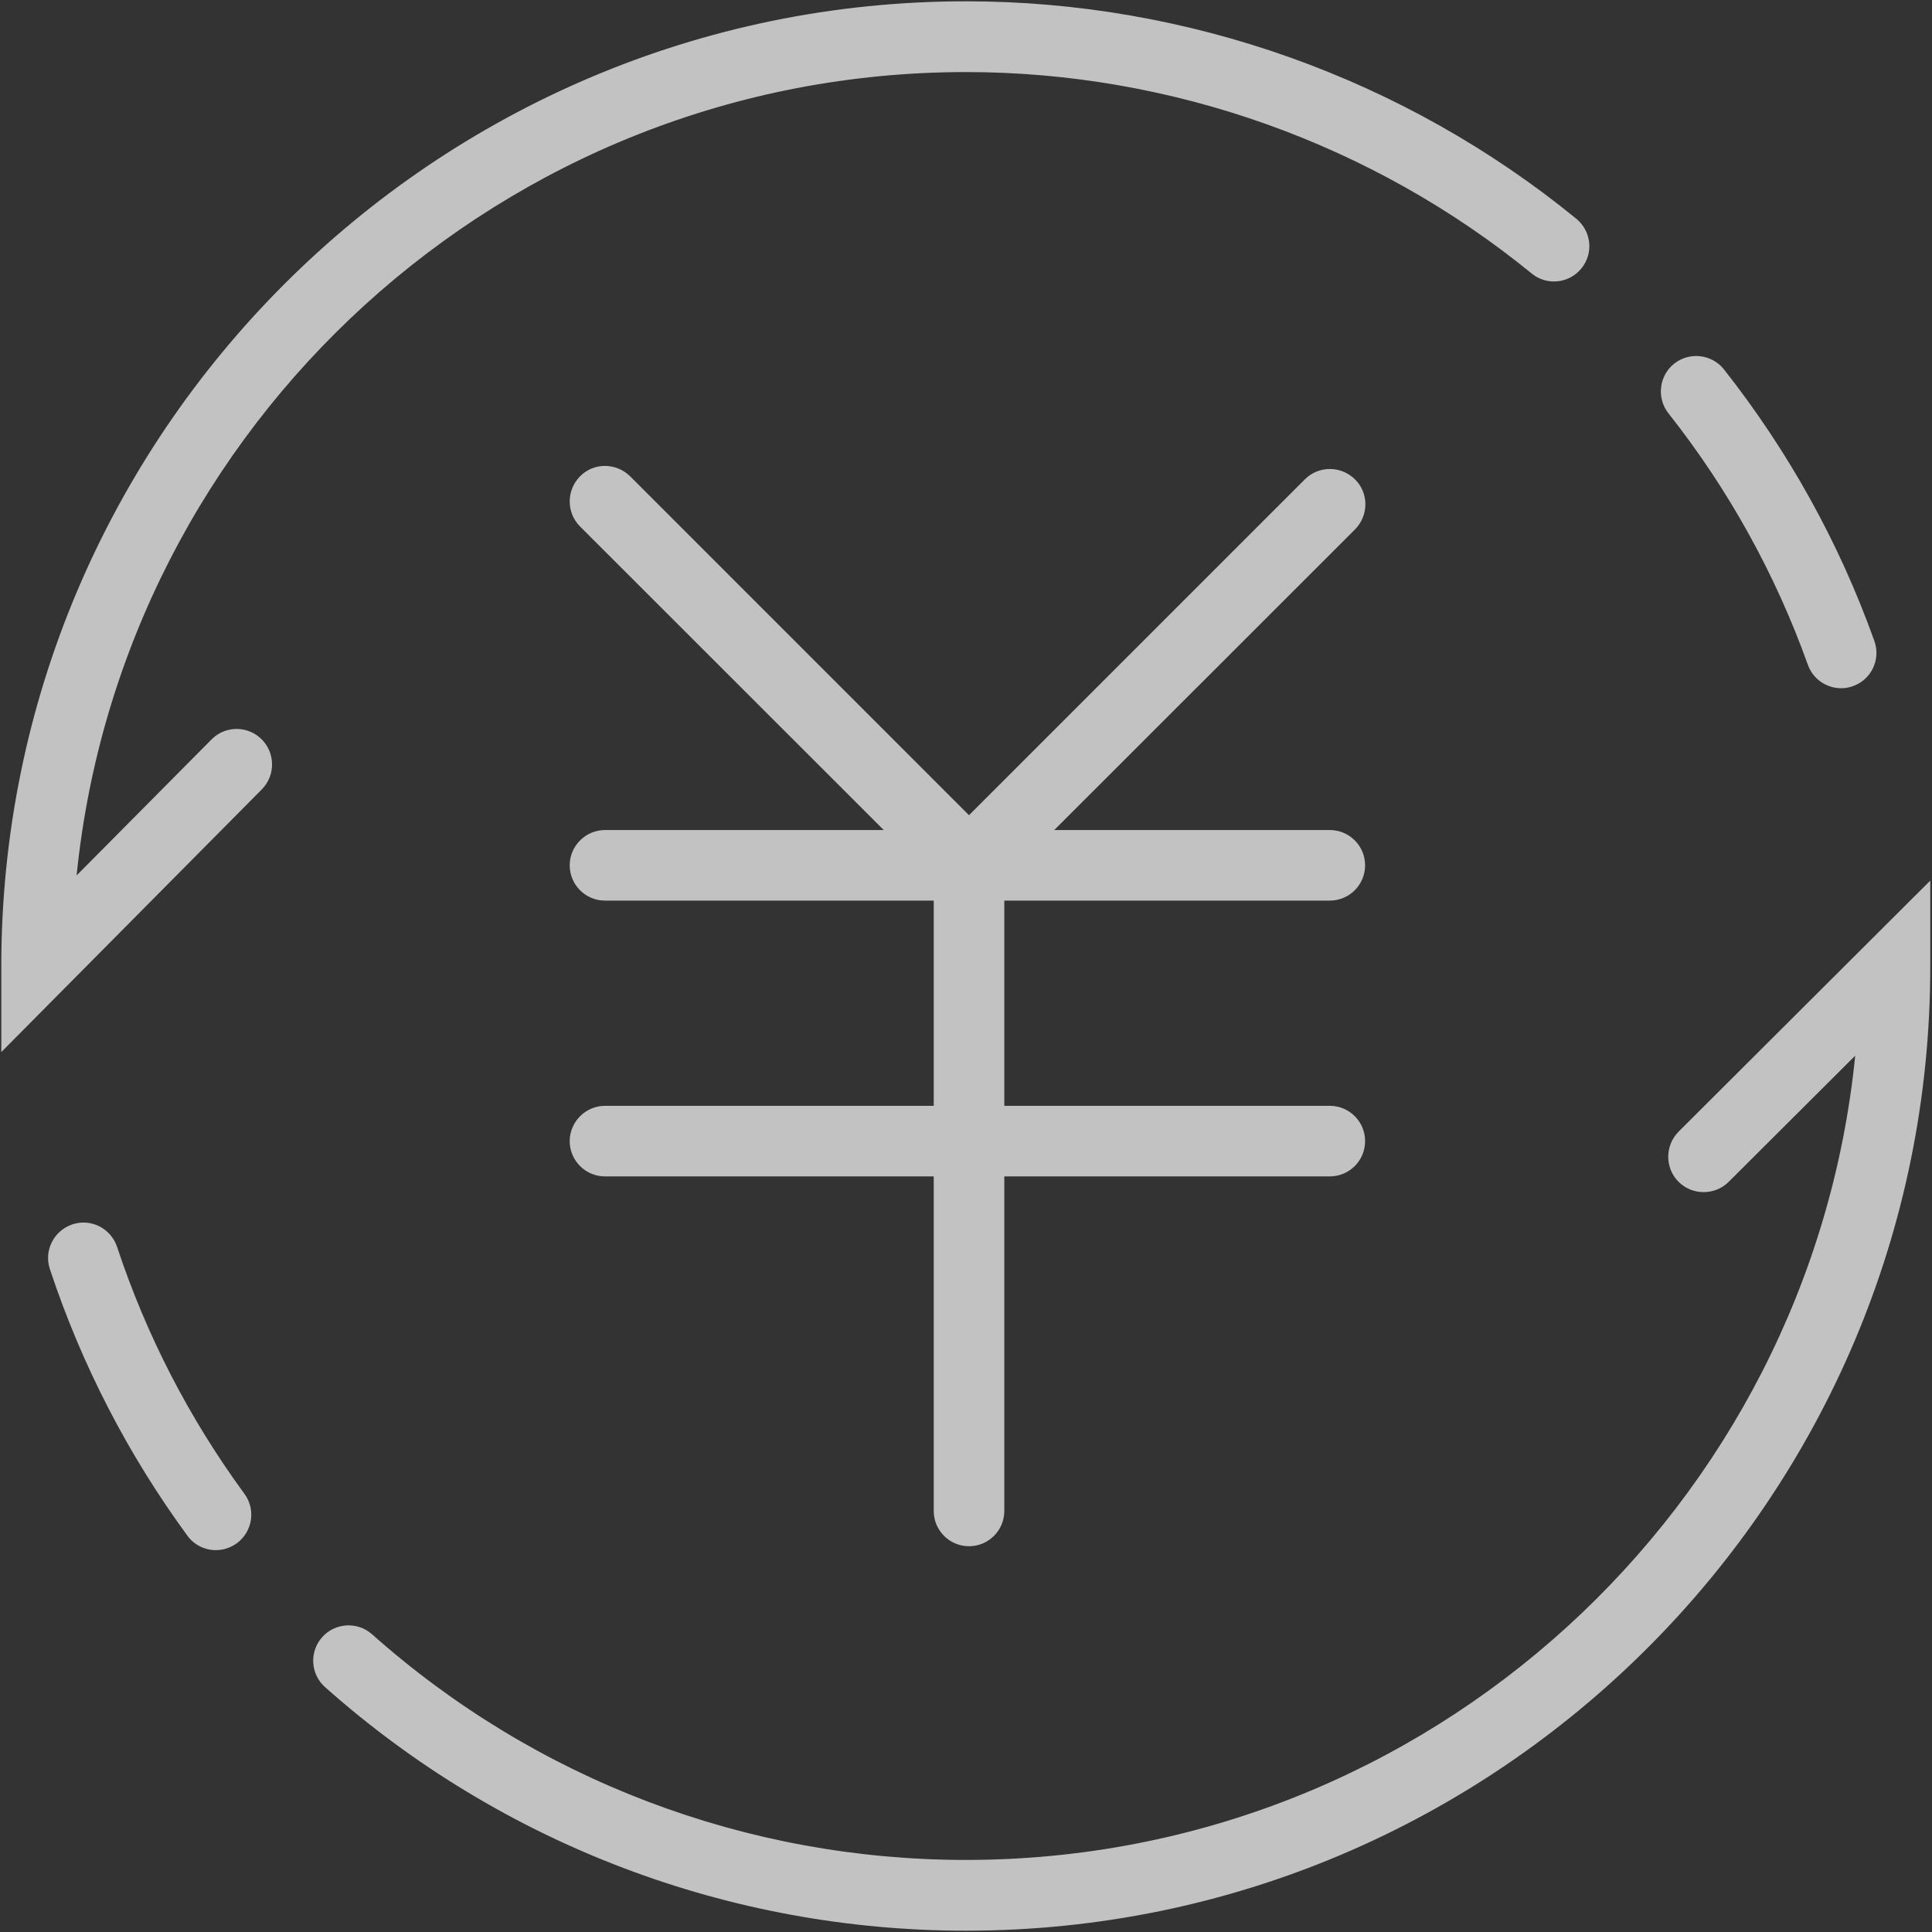 <?xml version="1.0" encoding="UTF-8"?>
<svg width="40px" height="40px" viewBox="0 0 40 40" version="1.1" xmlns="http://www.w3.org/2000/svg" xmlns:xlink="http://www.w3.org/1999/xlink">
    <rect x="0" y="0" width="40" height="40" fill="#333333" stroke="none"/>
    <!-- Generator: Sketch 48.2 (47327) - http://www.bohemiancoding.com/sketch -->
    <title>Shape2@2x</title>
    <desc>Created with Sketch.</desc>
    <defs></defs>
    <g id="项目案例3-copy-6" stroke="none" stroke-width="1" fill="none" fill-rule="evenodd" transform="translate(-385, -404)" opacity="0.7">
        <g id="Group-5" transform="translate(194, 404)" fill="#FFFFFF" fill-rule="nonzero">
            <g id="金融" transform="translate(191, 0)">
                <path d="M38.12,14.249 C37.817,14.249 37.537,14.062 37.43,13.764 C36.757,11.884 35.786,10.129 34.543,8.557 C34.294,8.241 34.347,7.777 34.664,7.528 C34.98,7.278 35.443,7.332 35.693,7.648 C37.033,9.35 38.08,11.238 38.806,13.269 C38.944,13.653 38.744,14.071 38.365,14.205 C38.285,14.236 38.2,14.249 38.12,14.249 Z M4.472,32.094 C4.245,32.094 4.022,31.991 3.88,31.795 C2.646,30.111 1.688,28.254 1.033,26.276 C0.904,25.893 1.114,25.479 1.497,25.35 C1.88,25.22 2.294,25.43 2.423,25.813 C3.029,27.644 3.915,29.363 5.06,30.927 C5.301,31.252 5.229,31.71 4.904,31.951 C4.775,32.045 4.619,32.094 4.472,32.094 Z M20,39.973 C15.1,39.973 10.388,38.183 6.731,34.931 C6.428,34.664 6.401,34.2 6.668,33.898 C6.935,33.595 7.399,33.568 7.702,33.835 C11.091,36.851 15.457,38.508 19.996,38.508 C29.572,38.508 37.474,31.194 38.41,21.857 L35.791,24.468 C35.506,24.753 35.038,24.753 34.753,24.468 C34.468,24.183 34.468,23.719 34.753,23.43 L39.964,18.232 L39.964,20 C39.973,31.011 31.011,39.973 20,39.973 Z M0.027,21.782 L0.027,20 C0.027,8.989 8.989,0.027 20,0.027 C24.597,0.027 29.082,1.626 32.637,4.53 C32.949,4.788 32.998,5.247 32.739,5.559 C32.486,5.871 32.022,5.92 31.71,5.661 C28.419,2.976 24.258,1.492 20,1.492 C10.428,1.492 2.53,8.797 1.586,18.125 L4.379,15.31 C4.664,15.02 5.127,15.02 5.416,15.305 C5.702,15.59 5.706,16.053 5.421,16.343 L0.027,21.782 Z" id="Shape"></path>
                <path d="M20.062,18.949 L12.009,10.9 C11.724,10.615 11.724,10.151 12.009,9.862 C12.294,9.572 12.757,9.577 13.047,9.862 L20.062,16.878 L27.016,9.924 C27.301,9.639 27.764,9.639 28.053,9.924 C28.343,10.209 28.339,10.673 28.053,10.962 L20.062,18.949 Z" id="Shape"></path>
                <path d="M27.532,18.646 L12.526,18.646 C12.12,18.646 11.795,18.316 11.795,17.915 C11.795,17.514 12.125,17.185 12.526,17.185 L27.532,17.185 C27.938,17.185 28.263,17.514 28.263,17.915 C28.263,18.316 27.938,18.646 27.532,18.646 Z M27.532,24.356 L12.526,24.356 C12.12,24.356 11.795,24.027 11.795,23.626 C11.795,23.225 12.125,22.895 12.526,22.895 L27.532,22.895 C27.938,22.895 28.263,23.225 28.263,23.626 C28.263,24.027 27.938,24.356 27.532,24.356 Z" id="Shape"></path>
                <path d="M19.332,31.283 L19.332,17.915 C19.332,17.51 19.661,17.185 20.062,17.185 C20.468,17.185 20.793,17.514 20.793,17.915 L20.793,31.283 C20.793,31.688 20.463,32.013 20.062,32.013 C19.657,32.013 19.332,31.684 19.332,31.283 Z" id="Shape"></path>
            </g>
        </g>
    </g>
</svg>